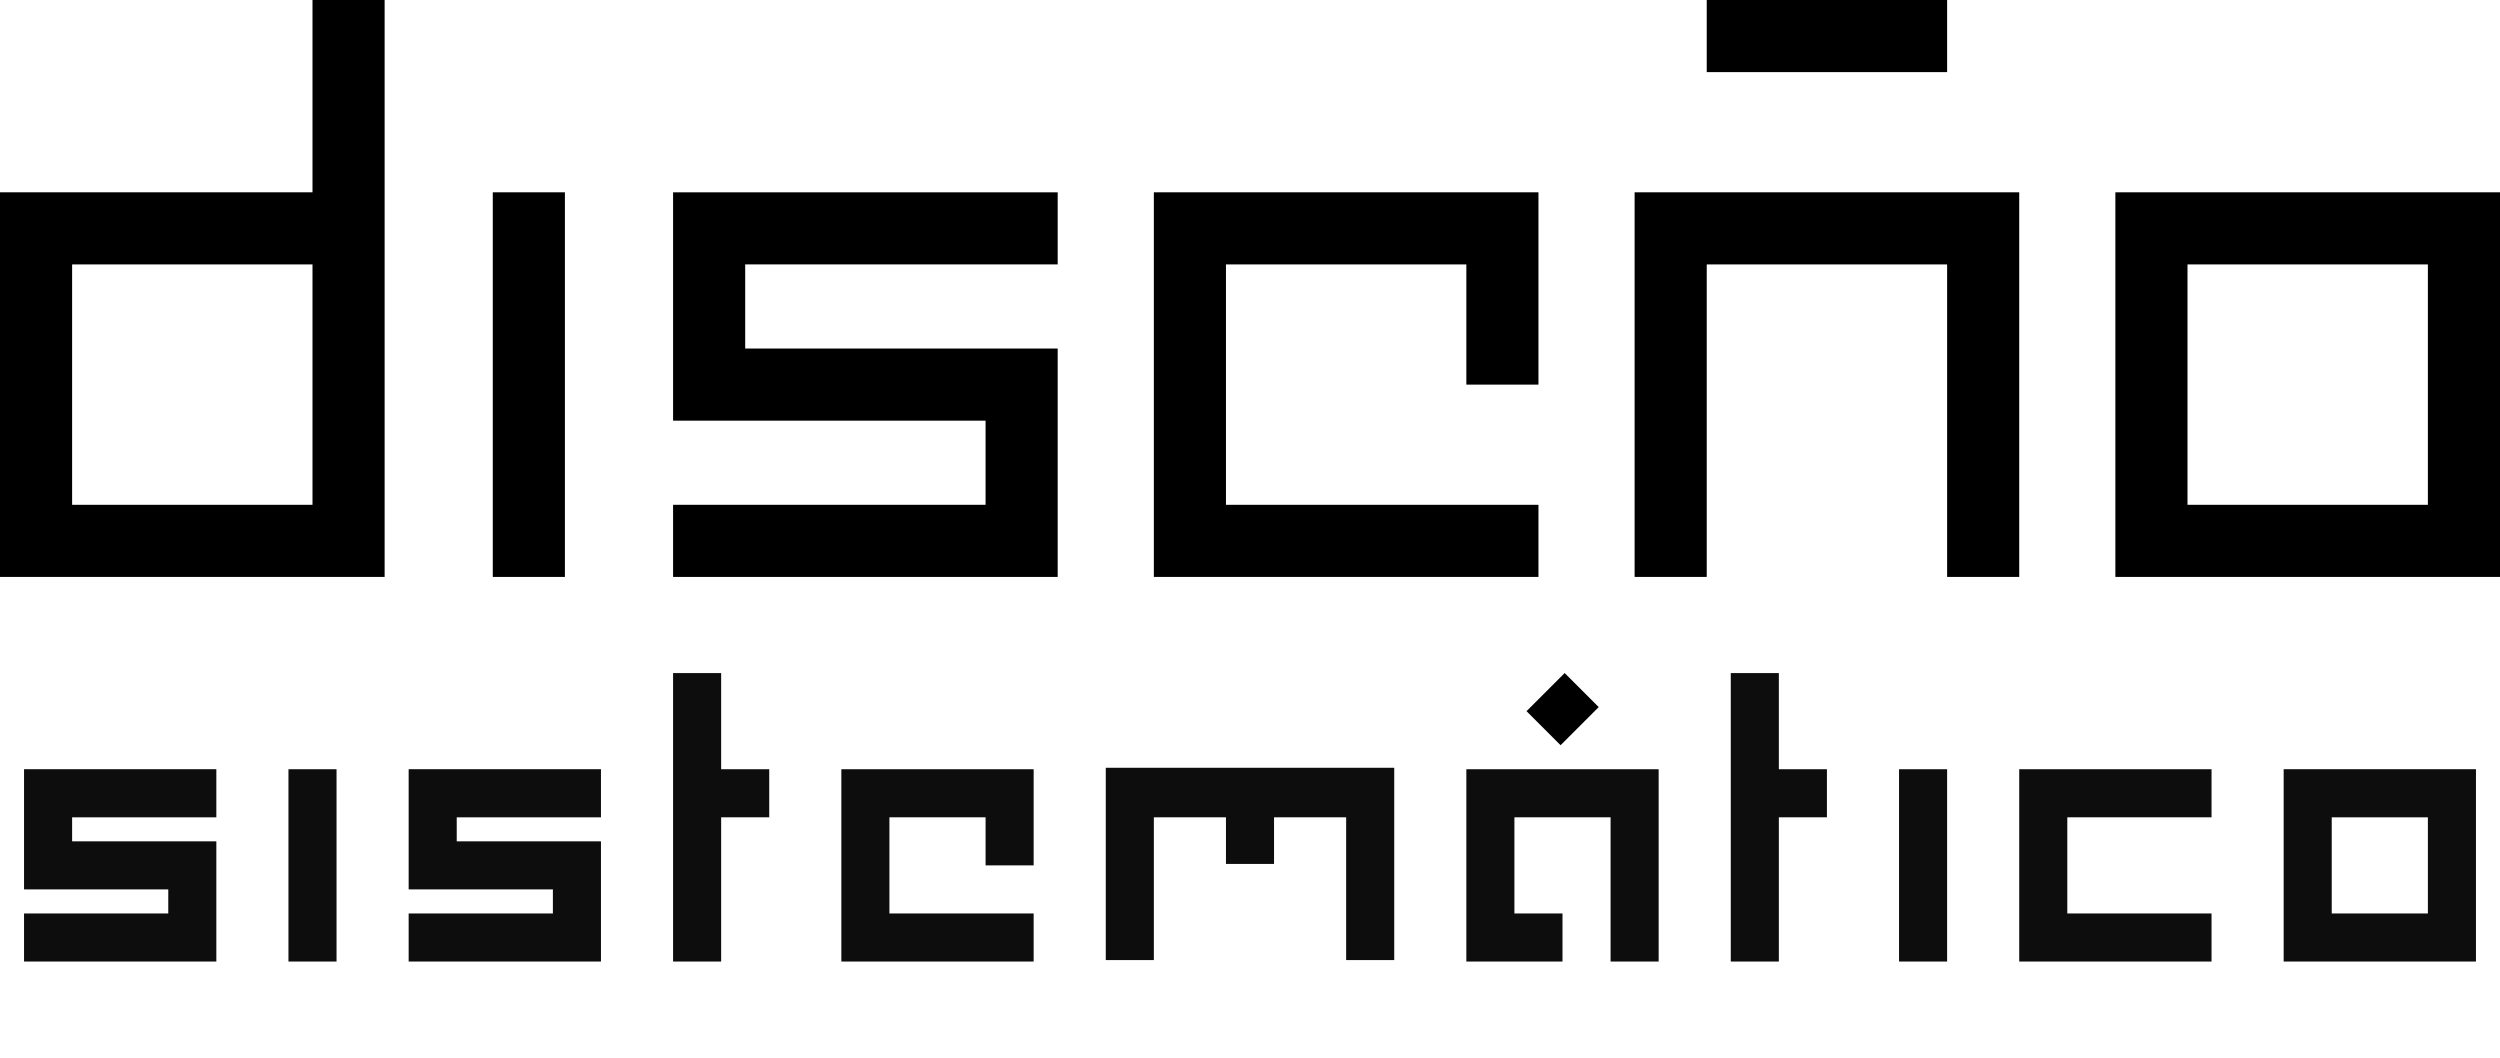 <?xml version="1.0" encoding="UTF-8" standalone="no"?>
<!DOCTYPE svg PUBLIC "-//W3C//DTD SVG 1.1//EN" "http://www.w3.org/Graphics/SVG/1.1/DTD/svg11.dtd">
<svg width="100%" height="100%" viewBox="0 0 832 352" version="1.1" xmlns="http://www.w3.org/2000/svg" xmlns:xlink="http://www.w3.org/1999/xlink" xml:space="preserve" xmlns:serif="http://www.serif.com/" style="fill-rule:evenodd;clip-rule:evenodd;stroke-linejoin:round;stroke-miterlimit:1.414;">
    <g transform="matrix(1,0,0,1,-704,-64)">
        <g transform="matrix(1,0,0,1,576,-1728)">
            <rect x="128" y="1792" width="128" height="256" style="fill:none;"/>
        </g>
        <g transform="matrix(1,0,0,1,-7.24754e-13,-1728)">
            <path d="M704,1856L808,1856L808,1792L832,1792L832,1984L704,1984L704,1856ZM808,1880L728,1880L728,1960L808,1960L808,1880Z"/>
        </g>
    </g>
    <g transform="matrix(1,0,0,1,-512,-64)">
        <g transform="matrix(1,0,0,1,768,-1728)">
            <rect x="128" y="1792" width="128" height="256" style="fill:none;"/>
        </g>
        <g transform="matrix(1,0,0,1,-7.24754e-13,-1728)">
            <path d="M1024,1880L1024,1920L1000,1920L1000,1880L920,1880L920,1960L1024,1960L1024,1984L896,1984L896,1960L896,1880L896,1856L1024,1856L1024,1880Z"/>
        </g>
    </g>
    <g transform="matrix(1,0,0,1,-672,-704)">
        <g transform="matrix(1,0,0,1,768,-1088)">
            <rect x="128" y="1792" width="128" height="256" style="fill:none;"/>
        </g>
        <g transform="matrix(1,0,0,1,-2336,-1088)">
            <path d="M3232,1856L3360,1856L3360,1880L3256,1880L3256,1908L3360,1908L3360,1984C3360,1984 3232,1984 3232,1984L3232,1960L3336,1960L3336,1932L3232,1932L3232,1908L3232,1880L3232,1856Z"/>
        </g>
    </g>
    <g transform="matrix(1,0,0,1,-2752,-704)">
        <g transform="matrix(1,0,0,1,3328,-1088)">
            <rect x="128" y="1792" width="128" height="256" style="fill:none;"/>
        </g>
        <g transform="matrix(1,0,0,1,928,-1088)">
            <path d="M2528,1856L2656,1856L2656,1984L2552,1984L2528,1984L2528,1856ZM2632,1960L2632,1880L2552,1880L2552,1960L2632,1960Z"/>
        </g>
    </g>
    <g transform="matrix(1,0,0,1,-1440,-1792)">
        <g transform="matrix(0.25,0,0,1,1568,0)">
            <rect x="128" y="1792" width="128" height="256" style="fill:none;"/>
        </g>
        <g transform="matrix(3,0,0,1,1316,1736)">
            <rect x="96" y="120" width="8" height="128"/>
        </g>
    </g>
    <g transform="matrix(1,0,0,1,-3936,-384)">
        <g transform="matrix(1,0,0,1,4352,-1408)">
            <rect x="128" y="1792" width="128" height="256" style="fill:none;"/>
        </g>
        <g transform="matrix(1,0,0,1,2144,-1408)">
            <path d="M2336,1856L2464,1856L2464,1984L2440,1984L2440,1880L2360,1880L2360,1984L2336,1984L2336,1856Z"/>
        </g>
        <g transform="matrix(0.625,0,0,0.75,4004,84)">
            <rect x="800" y="400" width="128" height="32"/>
        </g>
    </g>
    <g transform="matrix(0.5,0,0,0.5,424,192)">
        <g transform="matrix(1,0,0,1,-7.24754e-13,-1728)">
            <rect x="128" y="1792" width="128" height="256" style="fill:none;"/>
        </g>
        <g transform="matrix(1,0,0,1,-32,-2816)">
            <path d="M288,2944L288,3072L256,3072L256,2976L192,2976L192,3040L224,3040L224,3072L160,3072L160,2944L288,2944Z" style="fill:rgb(13,13,13);"/>
        </g>
        <g transform="matrix(3.172,-3.172,0.177,0.177,-157.684,372.63)">
            <rect x="96" y="120" width="8" height="128"/>
        </g>
    </g>
    <g transform="matrix(0.5,0,0,0.5,-320,-128)">
        <g transform="matrix(0.5,0,0,1,1024,-1088)">
            <rect x="128" y="1792" width="128" height="256" style="fill:none;"/>
        </g>
        <g transform="matrix(1,0,0,1,-2400,-2176)">
            <path d="M3488,2880L3520,2880L3520,2944L3552,2944L3552,2976L3520,2976L3520,3072L3488,3072L3488,2880Z" style="fill:rgb(13,13,13);"/>
        </g>
    </g>
    <g transform="matrix(0.5,0,0,0.5,32,-128)">
        <g transform="matrix(0.5,0,0,1,1024,-1088)">
            <rect x="128" y="1792" width="128" height="256" style="fill:none;"/>
        </g>
        <g transform="matrix(1,0,0,1,-2400,-2176)">
            <path d="M3488,2880L3520,2880L3520,2944L3552,2944L3552,2976L3520,2976L3520,3072L3488,3072L3488,2880Z" style="fill:rgb(13,13,13);"/>
        </g>
    </g>
    <g transform="matrix(0.5,0,0,0.5,-168,192)">
        <g transform="matrix(1,0,0,1,768,-1728)">
            <rect x="128" y="1792" width="128" height="256" style="fill:none;"/>
        </g>
        <g transform="matrix(1,0,0,1,-64,-2816)">
            <path d="M1088,2976L1088,3008L1056,3008L1056,2976L992,2976L992,3040L1088,3040L1088,3072L960,3072L960,3040L960,2976L960,2944L1088,2944L1088,2976Z" style="fill:rgb(13,13,13);"/>
        </g>
    </g>
    <g transform="matrix(0.5,0,0,0.5,-440,-128)">
        <g transform="matrix(1,0,0,1,768,-1088)">
            <rect x="128" y="1792" width="128" height="256" style="fill:none;"/>
        </g>
        <g transform="matrix(1,0,0,1,-2432,-2176)">
            <path d="M3328,2944L3456,2944L3456,2976L3360,2976L3360,2992L3456,2992L3456,3072C3456,3072 3328,3072 3328,3072L3328,3040L3424,3040L3424,3024L3328,3024L3328,2992C3328,2992 3328,2976 3328,2976C3328,2976 3328,2944 3328,2944Z" style="fill:rgb(13,13,13);"/>
        </g>
    </g>
    <g transform="matrix(0.5,0,0,0.5,-312,-128)">
        <g transform="matrix(1,0,0,1,768,-1088)">
            <rect x="128" y="1792" width="128" height="256" style="fill:none;"/>
        </g>
        <g transform="matrix(1,0,0,1,-2432,-2176)">
            <path d="M3328,2944L3456,2944L3456,2976L3360,2976L3360,2992L3456,2992L3456,3072C3456,3072 3328,3072 3328,3072L3328,3040L3424,3040L3424,3024L3328,3024L3328,2992C3328,2992 3328,2976 3328,2976C3328,2976 3328,2944 3328,2944Z" style="fill:rgb(13,13,13);"/>
        </g>
    </g>
    <g transform="matrix(0.5,0,0,0.5,-704,-672)">
        <g transform="matrix(4,0,0,1,1216,1736)">
            <rect x="96" y="120" width="8" height="128" style="fill:rgb(13,13,13);"/>
        </g>
        <g transform="matrix(0.25,0,0,1,1568,0)">
            <rect x="128" y="1792" width="128" height="256" style="fill:none;"/>
        </g>
    </g>
    <g transform="matrix(0.5,0,0,0.5,-168,-672)">
        <g transform="matrix(4,0,0,1,1216,1736)">
            <rect x="96" y="120" width="8" height="128" style="fill:rgb(13,13,13);"/>
        </g>
        <g transform="matrix(0.25,0,0,1,1568,0)">
            <rect x="128" y="1792" width="128" height="256" style="fill:none;"/>
        </g>
    </g>
    <g transform="matrix(0.5,0,0,0.5,416,192)">
        <g transform="matrix(1,0,0,1,384,-1728)">
            <rect x="128" y="1792" width="128" height="256" style="fill:none;"/>
        </g>
        <g transform="matrix(1,0,0,1,-64,-2816)">
            <path d="M576,3040L576,2976L576,2944L704,2944L704,2976L608,2976L608,3040L704,3040L704,3072L576,3072L576,3040Z" style="fill:rgb(13,13,13);"/>
        </g>
    </g>
    <g transform="matrix(0.5,0,0,0.5,-968,-128)">
        <g transform="matrix(1,0,0,1,3328,-1088)">
            <rect x="128" y="1792" width="128" height="256" style="fill:none;"/>
        </g>
        <g transform="matrix(1,0,0,1,928,-2176)">
            <path d="M2528,2944C2528,2944 2656,2944 2656,2944L2656,3072L2560,3072L2528,3072L2528,2944ZM2624,3040L2624,2976L2560,2976L2560,3040L2624,3040Z" style="fill:rgb(13,13,13);"/>
        </g>
    </g>
    <g transform="matrix(0.5,0,0,0.5,-1744,31.515)">
        <g transform="matrix(1.5,0,0,1,4032,-1407.03)">
            <rect x="128" y="1792" width="128" height="256" style="fill:none;"/>
        </g>
        <g transform="matrix(1,0,0,1,2128,-2495.03)">
            <path d="M2096,2943.03L2288,2943.03L2288,3071.03L2256,3071.03L2256,2976L2208,2976L2208,3007.03L2176,3007.03L2176,2976L2128,2976L2128,3071.03L2096,3071.03L2096,2976L2096,2943.03Z" style="fill:rgb(13,13,13);"/>
        </g>
    </g>
</svg>
